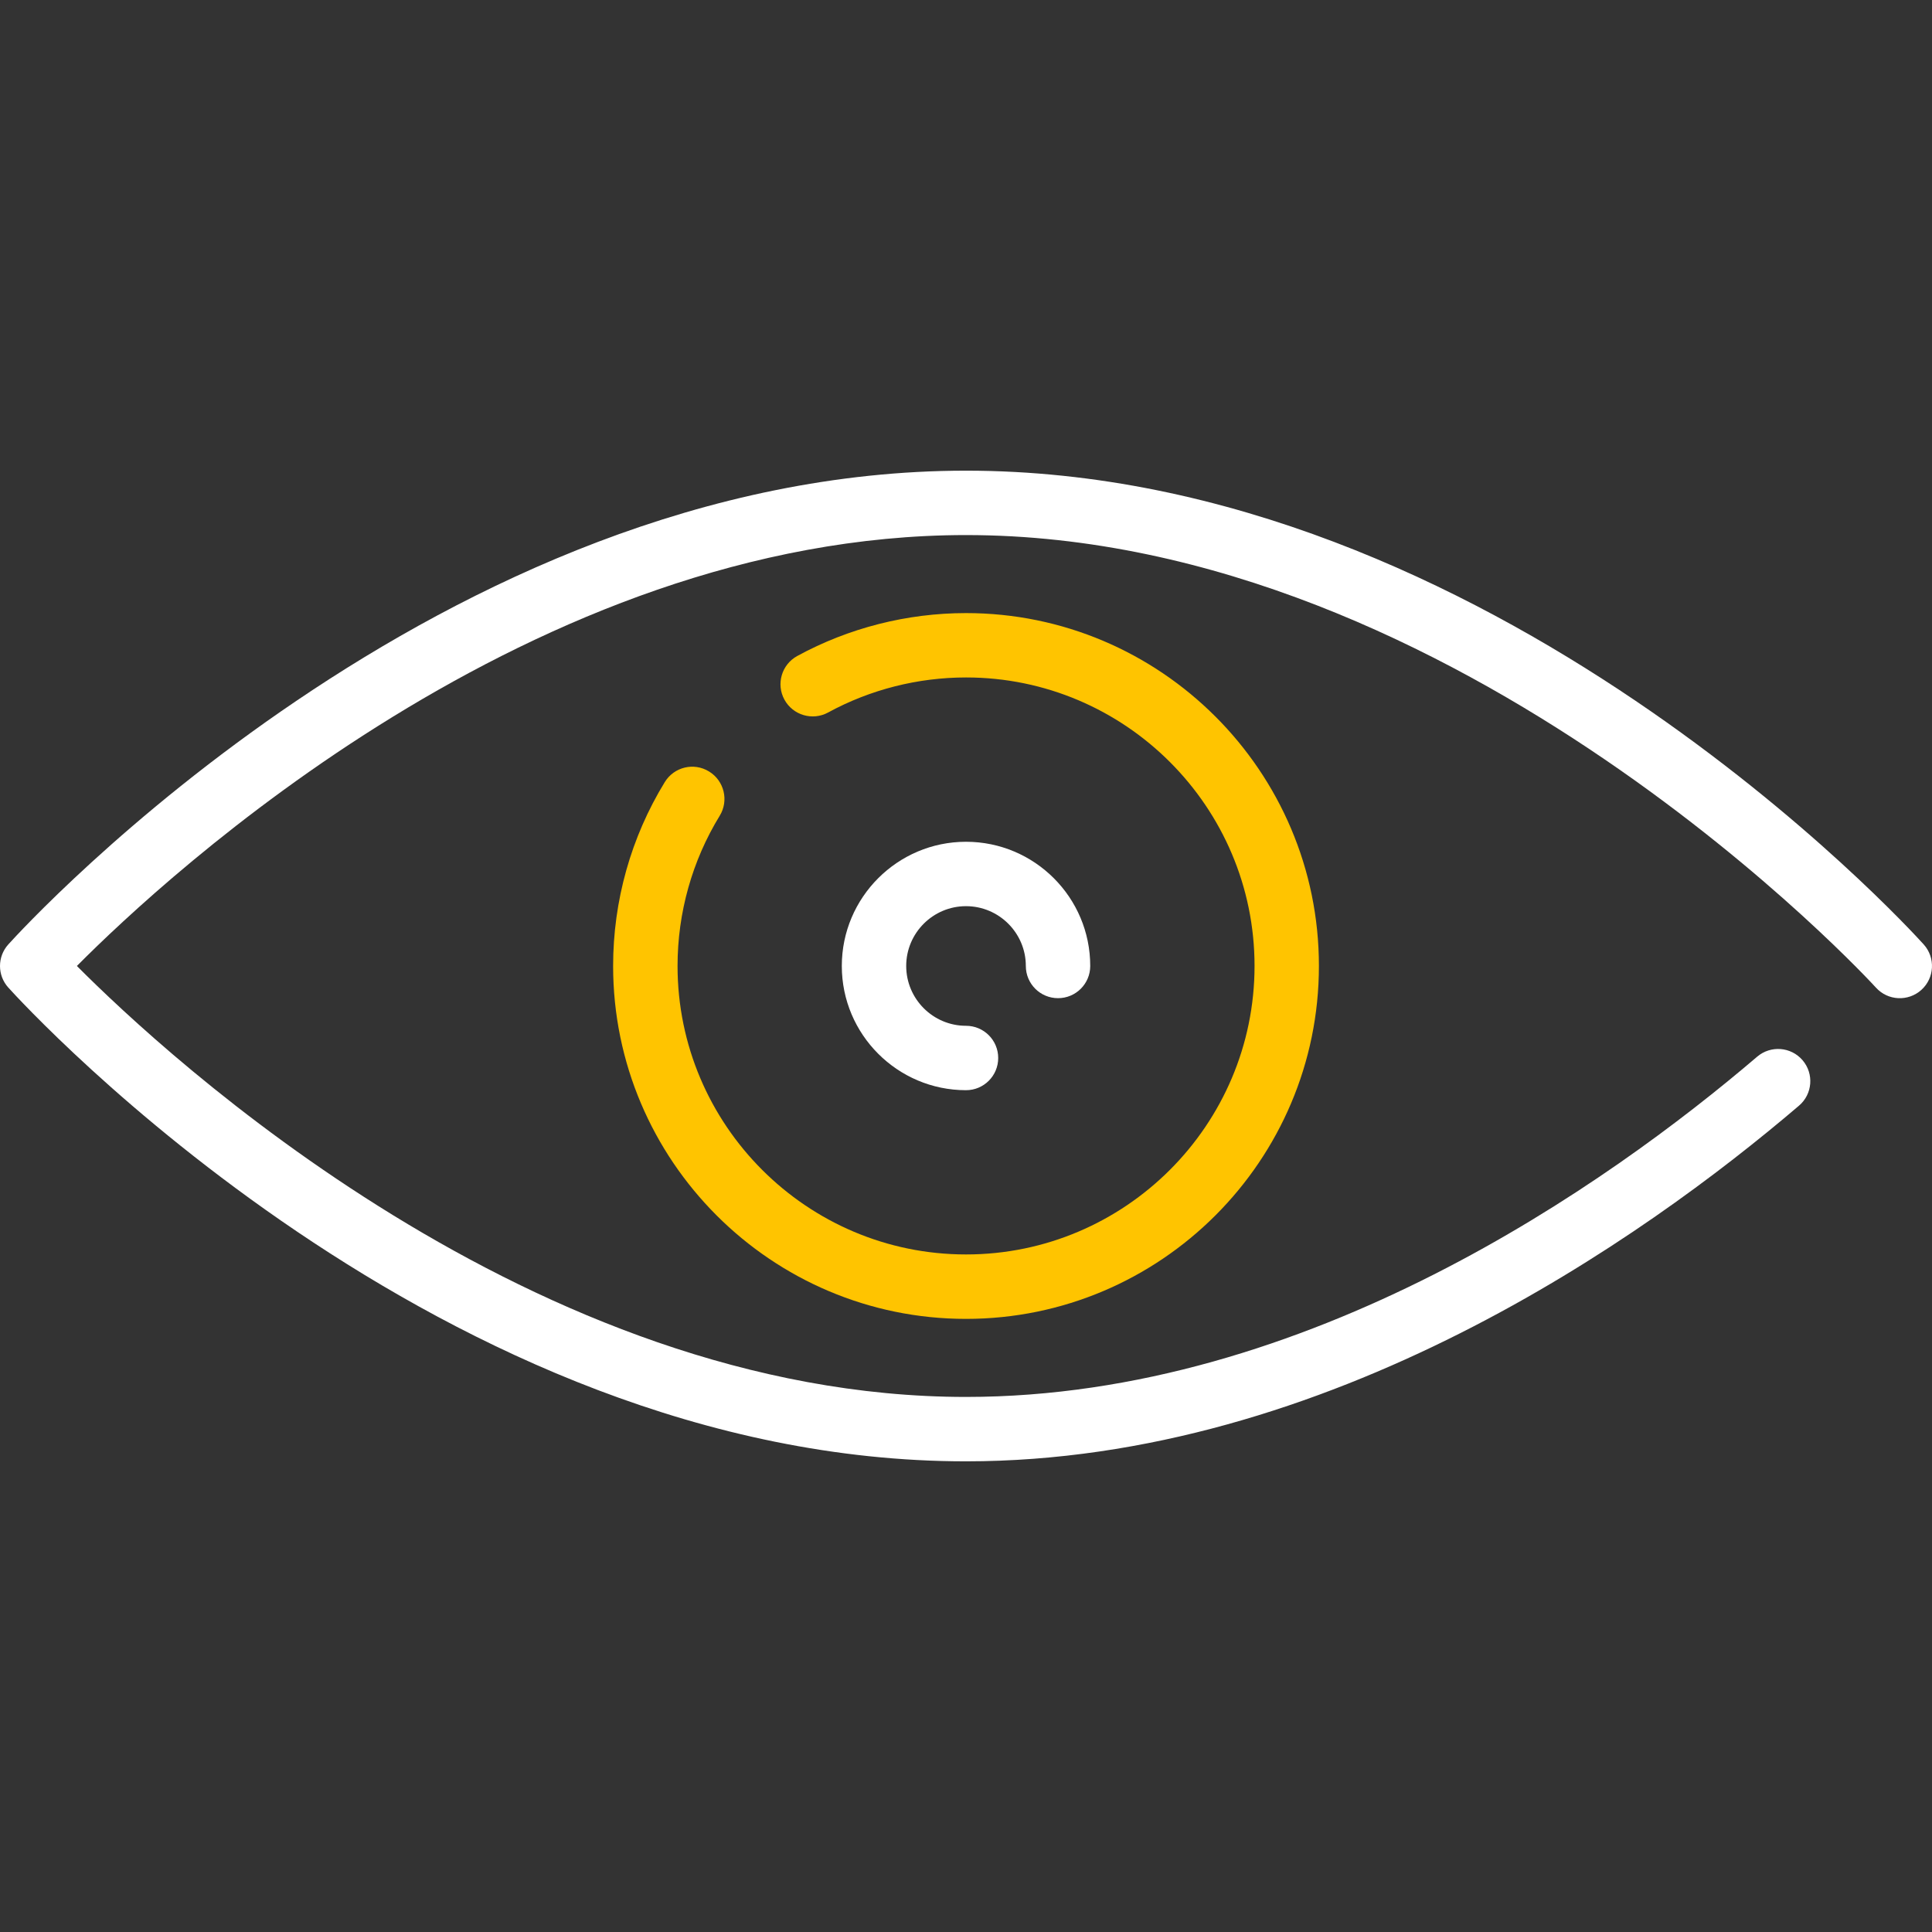 <?xml version="1.0" encoding="iso-8859-1"?>
<!-- Generator: Adobe Illustrator 19.0.0, SVG Export Plug-In . SVG Version: 6.00 Build 0)  -->
<svg version="1.1" id="eye" xmlns="http://www.w3.org/2000/svg" xmlns:xlink="http://www.w3.org/1999/xlink" x="0px" y="0px"
	 viewBox="0 0 60 60" style="enable-background:new 0 0 60 60;" xml:space="preserve" >
<rect x="0" y="0" width="60" height="60" fill="#333333" stroke="none"/>
<g>
	<path fill='#ffffff' d="M59.742,29.33C59.2,28.729,46.274,14.617,30,14.617c-16.273,0-29.2,14.112-29.742,14.713c-0.344,0.381-0.344,0.959,0,1.34
		C0.8,31.27,13.727,45.383,30,45.383c11.252,0,21.038-6.921,25.87-11.046c0.42-0.358,0.47-0.99,0.111-1.41
		c-0.36-0.421-0.991-0.468-1.41-0.111C49.949,36.762,40.61,43.383,30,43.383c-13.41,0-24.83-10.587-27.612-13.384
		C5.167,27.202,16.573,16.617,30,16.617c15.373,0,28.131,13.913,28.258,14.053c0.37,0.411,1.003,0.441,1.412,0.072
		C60.08,30.372,60.112,29.74,59.742,29.33z"/>
	<path fill='#ffc400' d="M22.02,23.959c-0.473-0.291-1.087-0.14-1.375,0.33c-1.05,1.715-1.604,3.689-1.604,5.71c0,6.043,4.916,10.96,10.959,10.96
		s10.96-4.917,10.96-10.96S36.043,19.04,30,19.04c-1.83,0-3.643,0.461-5.24,1.332c-0.485,0.265-0.664,0.872-0.399,1.356
		c0.265,0.485,0.874,0.663,1.357,0.399c1.306-0.712,2.787-1.088,4.283-1.088c4.94,0,8.96,4.019,8.96,8.959s-4.02,8.96-8.96,8.96
		s-8.959-4.02-8.959-8.96c0-1.652,0.453-3.266,1.31-4.665C22.64,24.863,22.491,24.247,22.02,23.959z"/>
	<path fill='#ffffff' d="M30,28.142c1.024,0,1.858,0.833,1.858,1.857c0,0.553,0.447,1,1,1s1-0.447,1-1c0-2.127-1.73-3.857-3.858-3.857
		c-2.127,0-3.857,1.73-3.857,3.857c0,2.128,1.73,3.858,3.857,3.858c0.553,0,1-0.447,1-1s-0.447-1-1-1
		c-1.024,0-1.857-0.834-1.857-1.858C28.143,28.975,28.976,28.142,30,28.142z"/>
</g>
<g>
</g>
<g>
</g>
<g>
</g>
<g>
</g>
<g>
</g>
<g>
</g>
<g>
</g>
<g>
</g>
<g>
</g>
<g>
</g>
<g>
</g>
<g>
</g>
<g>
</g>
<g>
</g>
<g>
</g>
</svg>

